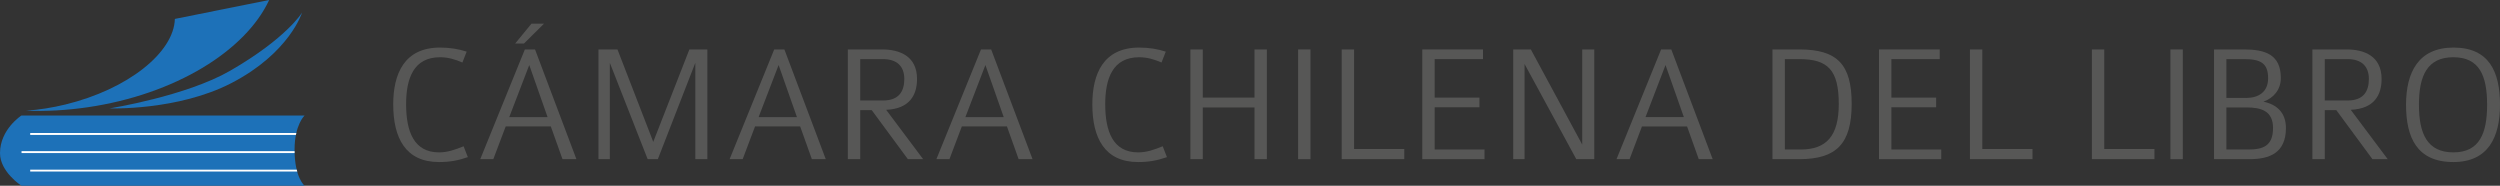 <?xml version="1.0" encoding="utf-8"?>
<!-- Generator: Adobe Illustrator 17.0.0, SVG Export Plug-In . SVG Version: 6.00 Build 0)  -->
<!DOCTYPE svg PUBLIC "-//W3C//DTD SVG 1.1//EN" "http://www.w3.org/Graphics/SVG/1.1/DTD/svg11.dtd">
<svg version="1.1" id="Layer_1" xmlns="http://www.w3.org/2000/svg" xmlns:xlink="http://www.w3.org/1999/xlink" x="0px" y="0px"
	 width="1670.893px" height="124.118px" viewBox="0 0 1670.893 124.118" enable-background="new 0 0 1670.893 124.118"
	 xml:space="preserve">
<rect x="0" y="0" width="1670.893" height="124.118" fill="#333333" stroke="none"/>
<g>
	<g>
		<path fill="#575756" d="M-1278.662,238.04c-9.751,0-13.297-7.042-13.297-16.741c0-8.865,3.201-16.499,13.592-16.499
			c2.757,0,5.317,0.395,7.731,1.182l-1.232,3.154c-2.067-0.888-4.135-1.529-6.499-1.529c-7.731,0-9.85,6.255-9.85,13.643
			c0,7.828,2.216,13.984,9.555,13.984c2.461,0,4.578-0.739,7.139-1.773l1.232,3.152
			C-1273.097,237.598-1275.56,238.04-1278.662,238.04z"/>
		<path fill="#575756" d="M-1242.807,237.204l-3.396-9.505h-13.1l-3.595,9.505h-3.792l12.951-31.86h2.955l12.015,31.86H-1242.807z
			 M-1252.458,209.873l-5.811,15.118h11.129L-1252.458,209.873z M-1253.985,203.619h-2.561l4.729-5.761h3.643L-1253.985,203.619z"/>
		<path fill="#575756" d="M-1204.242,237.204v-27.972l-10.883,27.972h-2.955l-10.981-27.972v27.972h-3.298v-31.86h5.514
			l10.391,26.837l10.49-26.837h5.219v31.86H-1204.242z"/>
		<path fill="#575756" d="M-1170.403,237.204l-3.396-9.505h-13.099l-3.595,9.505h-3.792l12.95-31.86h2.955l12.016,31.86H-1170.403z
			 M-1180.054,209.873l-5.811,15.118h11.13L-1180.054,209.873z"/>
		<path fill="#575756" d="M-1142.524,237.204l-10.489-14.232h-3.348v14.232h-3.595v-31.86h9.946c5.072,0,10.146,1.921,10.146,8.567
			c0,4.63-2.118,8.667-8.964,8.964l10.735,14.329H-1142.524z M-1149.763,208.15h-6.598v12.016h6.647
			c4.629,0,6.155-2.709,6.155-6.255C-1143.558,210.167-1145.774,208.15-1149.763,208.15z"/>
		<path fill="#575756" d="M-1110.362,237.204l-3.396-9.505h-13.1l-3.594,9.505h-3.793l12.951-31.86h2.955l12.015,31.86H-1110.362z
			 M-1120.013,209.873l-5.811,15.118h11.13L-1120.013,209.873z"/>
		<path fill="#575756" d="M-1278.662,288.939c-9.751,0-13.297-7.042-13.297-16.743c0-8.863,3.201-16.495,13.592-16.495
			c2.757,0,5.317,0.393,7.731,1.182l-1.232,3.15c-2.067-0.886-4.135-1.525-6.499-1.525c-7.731,0-9.85,6.253-9.85,13.639
			c0,7.831,2.216,13.986,9.555,13.986c2.461,0,4.578-0.739,7.139-1.773l1.232,3.152
			C-1273.097,288.495-1275.56,288.939-1278.662,288.939z"/>
		<path fill="#575756" d="M-1244.875,288.102v-15.021h-15.019v15.021h-3.595v-31.86h3.595v13.984h15.019v-13.984h3.595v31.86
			H-1244.875z"/>
		<path fill="#575756" d="M-1232.211,288.102v-31.86h3.595v31.86H-1232.211z"/>
		<path fill="#575756" d="M-1219.553,288.102v-31.86h3.595v28.907h14.575v2.953H-1219.553z"/>
		<path fill="#575756" d="M-1196.157,288.102v-31.86h17.63v2.807h-14.035v11.178h12.999v2.808h-12.999v12.261h14.478v2.808
			H-1196.157z"/>
		<path fill="#575756" d="M-1151.436,288.102l-15.021-27.627v27.627h-3.298v-31.86h5.121l14.92,27.625v-27.625h3.496v31.86
			H-1151.436z"/>
		<path fill="#575756" d="M-1115.876,288.102l-3.396-9.503h-13.1l-3.595,9.503h-3.792l12.951-31.86h2.955l12.015,31.86H-1115.876z
			 M-1125.528,260.772l-5.81,15.116h11.129L-1125.528,260.772z"/>
		<path fill="#575756" d="M-1282.455,339h-7.779v-31.86h7.779c11.03,0,15.218,4.333,15.218,15.806
			C-1267.237,334.52-1271.669,339-1282.455,339z M-1282.455,309.947h-4.185v26.246h4.628c7.485,0,11.031-3.988,11.031-13.197
			C-1270.98,313.05-1274.181,309.947-1282.455,309.947z"/>
		<path fill="#575756" d="M-1259.302,339v-31.86h17.629v2.807h-14.034v11.178h12.999v2.807h-12.999v12.262h14.478V339H-1259.302z"/>
		<path fill="#575756" d="M-1232.9,339v-31.86h3.594v28.905h14.576V339H-1232.9z"/>
		<path fill="#575756" d="M-1197.487,339v-31.86h3.595v28.905h14.575V339H-1197.487z"/>
		<path fill="#575756" d="M-1174.681,339v-31.86h3.595V339H-1174.681z"/>
		<path fill="#575756" d="M-1151.733,339h-10.29v-31.86h8.665c6.205,0,10.735,1.479,10.735,8.32c0,3.35-2.116,5.812-5.071,6.847
			c3.939,0.789,6.55,3.249,6.55,7.631C-1141.144,337.227-1145.92,339-1151.733,339z M-1153.358,309.947h-5.07v11.277h5.76
			c3.498,0,6.354-1.675,6.354-5.714C-1146.315,311.079-1148.531,309.947-1153.358,309.947z M-1152.569,323.982h-5.859v12.211h6.4
			c4.186,0,7.141-0.983,7.141-6.255C-1144.887,324.965-1148.383,323.982-1152.569,323.982z"/>
		<path fill="#575756" d="M-1116.024,339l-10.489-14.231h-3.348V339h-3.595v-31.86h9.946c5.072,0,10.146,1.921,10.146,8.567
			c0,4.63-2.118,8.667-8.964,8.963l10.735,14.33H-1116.024z M-1123.263,309.947h-6.598v12.016h6.647
			c4.629,0,6.155-2.709,6.155-6.255C-1117.058,311.964-1119.274,309.947-1123.263,309.947z"/>
		<path fill="#575756" d="M-1092.528,339.837c-10.589,0-13.74-7.141-13.74-16.646c0-9.404,3.597-16.595,13.788-16.595
			c10.343,0,13.494,7.042,13.494,16.595C-1078.986,332.649-1082.434,339.837-1092.528,339.837z M-1092.528,309.404
			c-7.583,0-9.997,5.367-9.997,13.788s2.414,13.839,9.997,13.839c7.682,0,9.8-5.664,9.8-13.839
			C-1082.728,314.723-1084.995,309.404-1092.528,309.404z"/>
	</g>
	<g>
		<path fill="#1D71B8" d="M-1354.719,305.412c0,27.184,9.642,34.651,9.642,34.651h-271.735c0,0-20.564-13.228-20.564-31.269
			c0-22.855,20.564-36.091,20.564-36.091h271.735C-1345.077,272.703-1354.719,281.541-1354.719,305.412z"/>
		<path fill="#1D71B8" d="M-1532.222,265.868c0,0,73.209-11.6,115.805-36.173c54.267-31.312,68.908-55.774,68.908-55.774
			s-11.949,38.693-67.569,67.545C-1466.673,268.228-1532.222,265.868-1532.222,265.868z"/>
		<g>
			<polygon fill="#FFFFFF" points="-1353.421,291.342 -1608.394,291.342 -1608.394,289.514 -1353.022,289.514 -1353.421,291.342 			
				"/>
		</g>
		<g>
			<polygon fill="#FFFFFF" points="-1352.125,326.483 -1608.394,326.483 -1608.394,324.655 -1352.623,324.655 -1352.125,326.483 			
				"/>
		</g>
		<g>
			<polygon fill="#FFFFFF" points="-1354.687,308.738 -1616.713,308.738 -1616.713,306.91 -1354.719,306.91 -1354.687,308.738 			
				"/>
		</g>
		<path fill="#1D71B8" d="M-1469.577,180.013c-0.895,32.186-44.945,67.495-105.057,82.13c-12.806,3.117-25.388,5.046-37.425,5.91
			l-0.017,0.054c18.843,0.668,38.578-0.368,58.755-3.317c84.244-12.328,151.662-54.286,174.229-102.929L-1469.577,180.013z"/>
	</g>
</g>
<g>
	<path fill="#575756" d="M-420.592,260.533c-9.751,0-13.297-7.042-13.297-16.741c0-8.865,3.201-16.499,13.592-16.499
		c2.757,0,5.317,0.395,7.731,1.182l-1.232,3.154c-2.067-0.888-4.135-1.529-6.499-1.529c-7.731,0-9.85,6.255-9.85,13.643
		c0,7.828,2.216,13.984,9.555,13.984c2.461,0,4.578-0.739,7.139-1.773l1.232,3.152C-415.027,260.09-417.49,260.533-420.592,260.533z
		"/>
	<path fill="#575756" d="M-384.737,259.696l-3.396-9.505h-13.1l-3.595,9.505h-3.792l12.951-31.86h2.955l12.015,31.86H-384.737z
		 M-394.388,232.366l-5.811,15.118h11.129L-394.388,232.366z M-395.915,226.111h-2.56l4.728-5.761h3.643L-395.915,226.111z"/>
	<path fill="#575756" d="M-346.172,259.696v-27.972l-10.883,27.972h-2.955l-10.982-27.972v27.972h-3.298v-31.86h5.514l10.391,26.837
		l10.49-26.837h5.219v31.86H-346.172z"/>
	<path fill="#575756" d="M-312.333,259.696l-3.396-9.505h-13.099l-3.595,9.505h-3.792l12.95-31.86h2.955l12.016,31.86H-312.333z
		 M-321.984,232.366l-5.811,15.118h11.13L-321.984,232.366z"/>
	<path fill="#575756" d="M-284.454,259.696l-10.489-14.232h-3.348v14.232h-3.595v-31.86h9.946c5.072,0,10.145,1.921,10.145,8.567
		c0,4.63-2.118,8.667-8.964,8.964l10.735,14.329H-284.454z M-291.693,230.642h-6.598v12.016h6.648c4.629,0,6.155-2.709,6.155-6.255
		C-285.488,232.659-287.704,230.642-291.693,230.642z"/>
	<path fill="#575756" d="M-252.292,259.696l-3.396-9.505h-13.1l-3.594,9.505h-3.793l12.951-31.86h2.955l12.015,31.86H-252.292z
		 M-261.943,232.366l-5.811,15.118h11.13L-261.943,232.366z"/>
	<path fill="#575756" d="M-420.592,311.431c-9.751,0-13.297-7.042-13.297-16.743c0-8.863,3.201-16.495,13.592-16.495
		c2.757,0,5.317,0.393,7.731,1.182l-1.232,3.15c-2.067-0.886-4.135-1.525-6.499-1.525c-7.731,0-9.85,6.253-9.85,13.639
		c0,7.831,2.216,13.986,9.555,13.986c2.461,0,4.578-0.739,7.139-1.773l1.232,3.152C-415.027,310.987-417.49,311.431-420.592,311.431
		z"/>
	<path fill="#575756" d="M-386.805,310.594v-15.021h-15.019v15.021h-3.595v-31.86h3.595v13.984h15.019v-13.984h3.595v31.86H-386.805
		z"/>
	<path fill="#575756" d="M-374.141,310.594v-31.86h3.595v31.86H-374.141z"/>
	<path fill="#575756" d="M-361.483,310.594v-31.86h3.595v28.907h14.575v2.953H-361.483z"/>
	<path fill="#575756" d="M-338.087,310.594v-31.86h17.63v2.807h-14.035v11.178h12.999v2.808h-12.999v12.261h14.477v2.808H-338.087z"
		/>
	<path fill="#575756" d="M-293.366,310.594l-15.021-27.627v27.627h-3.298v-31.86h5.121l14.92,27.625v-27.625h3.496v31.86H-293.366z"
		/>
	<path fill="#575756" d="M-257.807,310.594l-3.396-9.503h-13.1l-3.595,9.503h-3.792l12.951-31.86h2.955l12.015,31.86H-257.807z
		 M-267.458,283.264l-5.81,15.116h11.129L-267.458,283.264z"/>
	<path fill="#575756" d="M-424.385,361.492h-7.779v-31.86h7.779c11.03,0,15.218,4.333,15.218,15.806
		C-409.167,357.012-413.6,361.492-424.385,361.492z M-424.385,332.439h-4.185v26.246h4.628c7.485,0,11.031-3.988,11.031-13.197
		C-412.91,335.542-416.111,332.439-424.385,332.439z"/>
	<path fill="#575756" d="M-401.232,361.492v-31.86h17.629v2.807h-14.034v11.178h12.999v2.807h-12.999v12.262h14.478v2.808H-401.232z
		"/>
	<path fill="#575756" d="M-374.83,361.492v-31.86h3.594v28.905h14.576v2.955H-374.83z"/>
	<path fill="#575756" d="M-339.417,361.492v-31.86h3.595v28.905h14.575v2.955H-339.417z"/>
	<path fill="#575756" d="M-316.611,361.492v-31.86h3.595v31.86H-316.611z"/>
	<path fill="#575756" d="M-293.663,361.492h-10.29v-31.86h8.665c6.205,0,10.735,1.479,10.735,8.32c0,3.35-2.116,5.812-5.071,6.847
		c3.939,0.789,6.55,3.249,6.55,7.631C-283.074,359.719-287.85,361.492-293.663,361.492z M-295.288,332.439h-5.07v11.277h5.76
		c3.498,0,6.353-1.675,6.353-5.714C-288.245,333.571-290.461,332.439-295.288,332.439z M-294.499,346.474h-5.859v12.211h6.4
		c4.186,0,7.141-0.983,7.141-6.255C-286.817,347.457-290.313,346.474-294.499,346.474z"/>
	<path fill="#575756" d="M-257.954,361.492l-10.489-14.231h-3.348v14.231h-3.595v-31.86h9.946c5.072,0,10.145,1.921,10.145,8.567
		c0,4.63-2.118,8.667-8.964,8.963l10.735,14.33H-257.954z M-265.193,332.439h-6.598v12.016h6.648c4.629,0,6.155-2.709,6.155-6.255
		C-258.988,334.456-261.204,332.439-265.193,332.439z"/>
	<path fill="#575756" d="M-234.458,362.329c-10.589,0-13.74-7.141-13.74-16.646c0-9.404,3.597-16.595,13.788-16.595
		c10.343,0,13.494,7.042,13.494,16.595C-220.916,355.141-224.364,362.329-234.458,362.329z M-234.458,331.896
		c-7.583,0-9.997,5.367-9.997,13.788s2.414,13.839,9.997,13.839c7.682,0,9.8-5.664,9.8-13.839
		C-224.658,337.215-226.925,331.896-234.458,331.896z"/>
</g>
<g>
	<path fill="#1D71B8" d="M-496.649,327.904c0,27.184,9.642,34.651,9.642,34.651h-271.735c0,0-20.565-13.228-20.565-31.269
		c0-22.855,20.565-36.091,20.565-36.091h271.735C-487.007,295.195-496.649,304.033-496.649,327.904z"/>
	<path fill="#1D71B8" d="M-674.152,288.36c0,0,73.21-11.6,115.805-36.173c54.267-31.312,68.908-55.774,68.908-55.774
		s-11.949,38.693-67.569,67.545C-608.603,290.72-674.152,288.36-674.152,288.36z"/>
	<g>
		<polygon fill="#FFFFFF" points="-495.351,313.834 -750.324,313.834 -750.324,312.006 -494.953,312.006 -495.351,313.834 		"/>
	</g>
	<g>
		<polygon fill="#FFFFFF" points="-494.055,348.975 -750.324,348.975 -750.324,347.147 -494.553,347.147 -494.055,348.975 		"/>
	</g>
	<g>
		<polygon fill="#FFFFFF" points="-496.617,331.23 -758.643,331.23 -758.643,329.402 -496.649,329.402 -496.617,331.23 		"/>
	</g>
	<path fill="#1D71B8" d="M-611.507,202.505c-0.895,32.186-44.945,67.495-105.057,82.13c-12.806,3.117-25.388,5.046-37.425,5.91
		l-0.017,0.054c18.843,0.668,38.578-0.368,58.755-3.317c84.244-12.328,151.662-54.286,174.229-102.929L-611.507,202.505z"/>
</g>
<g>
	<path fill="#1D71B8" d="M196.872,99.983c0,18.933,6.716,24.135,6.716,24.135H14.323c0,0-14.323-9.214-14.323-21.779
		C0,86.42,14.323,77.201,14.323,77.201h189.264C203.587,77.201,196.872,83.358,196.872,99.983z"/>
	<path fill="#1D71B8" d="M73.24,72.441c0,0,50.991-8.079,80.658-25.194c37.797-21.809,47.995-38.847,47.995-38.847
		s-8.322,26.95-47.062,47.045C118.895,74.085,73.24,72.441,73.24,72.441z"/>
	<g>
		<polygon fill="#FFFFFF" points="197.775,90.184 20.187,90.184 20.187,88.911 198.053,88.911 197.775,90.184 		"/>
	</g>
	<g>
		<polygon fill="#FFFFFF" points="198.678,114.659 20.187,114.659 20.187,113.386 198.332,113.386 198.678,114.659 		"/>
	</g>
	<g>
		<polygon fill="#FFFFFF" points="196.894,102.3 14.392,102.3 14.392,101.027 196.872,101.027 196.894,102.3 		"/>
	</g>
	<path fill="#1D71B8" d="M116.872,12.643c-0.623,22.418-31.304,47.01-73.172,57.204c-8.92,2.171-17.683,3.514-26.067,4.116
		l-0.012,0.037c13.124,0.465,26.869-0.256,40.923-2.311C117.221,63.103,164.178,33.88,179.895,0L116.872,12.643z"/>
</g>
<g>
	<g>
		<path fill="#575756" d="M293.421,108.305c-22.445,0-30.607-16.209-30.607-38.535c0-20.406,7.369-37.978,31.286-37.978
			c6.346,0,12.24,0.908,17.796,2.72l-2.837,7.261c-4.759-2.043-9.517-3.52-14.959-3.52c-17.796,0-22.672,14.398-22.672,31.402
			c0,18.019,5.1,32.189,21.993,32.189c5.665,0,10.538-1.701,16.432-4.082l2.837,7.256
			C306.229,107.287,300.56,108.305,293.421,108.305z"/>
		<path fill="#575756" d="M375.95,106.379l-7.816-21.878h-30.153l-8.274,21.878h-8.728l29.811-73.336h6.802l27.655,73.336H375.95z
			 M353.737,43.47l-13.375,34.799h25.617L353.737,43.47z M350.222,29.073h-5.894l10.884-13.26h8.385L350.222,29.073z"/>
		<path fill="#575756" d="M464.721,106.379V41.994l-25.05,64.385h-6.802l-25.277-64.385v64.385H400V33.043h12.691l23.917,61.773
			l24.146-61.773h12.013v73.336H464.721z"/>
		<path fill="#575756" d="M542.611,106.379l-7.818-21.878h-30.151l-8.274,21.878h-8.728l29.809-73.336h6.802l27.657,73.336H542.611z
			 M520.395,43.47l-13.375,34.799h25.619L520.395,43.47z"/>
		<path fill="#575756" d="M606.783,106.379l-24.144-32.758h-7.706v32.758h-8.274V33.043h22.894c11.675,0,23.353,4.422,23.353,19.72
			c0,10.657-4.876,19.95-20.633,20.633l24.711,32.983H606.783z M590.119,39.503h-15.187v27.658h15.301
			c10.655,0,14.168-6.236,14.168-14.398C604.402,44.147,599.302,39.503,590.119,39.503z"/>
		<path fill="#575756" d="M680.813,106.379l-7.818-21.878h-30.153l-8.272,21.878h-8.731l29.811-73.336h6.802l27.655,73.336H680.813z
			 M658.598,43.47l-13.375,34.799h25.619L658.598,43.47z"/>
	</g>
	<g>
		<path fill="#575756" d="M760.68,108.305c-22.445,0-30.607-16.209-30.607-38.54c0-20.401,7.369-37.968,31.286-37.968
			c6.346,0,12.24,0.904,17.796,2.72l-2.837,7.252c-4.759-2.039-9.518-3.511-14.959-3.511c-17.796,0-22.672,14.393-22.672,31.393
			c0,18.026,5.1,32.194,21.993,32.194c5.665,0,10.538-1.702,16.432-4.082l2.837,7.256
			C773.488,107.283,767.819,108.305,760.68,108.305z"/>
		<path fill="#575756" d="M838.451,106.379V71.805h-34.57v34.574h-8.274V33.043h8.274v32.189h34.57V33.043h8.274v73.336H838.451z"/>
		<path fill="#575756" d="M867.599,106.379V33.043h8.274v73.336H867.599z"/>
		<path fill="#575756" d="M896.736,106.379V33.043h8.274v66.539h33.549v6.797H896.736z"/>
		<path fill="#575756" d="M950.59,106.379V33.043h40.581v6.46h-32.306v25.729h29.921v6.463h-29.921v28.222h33.324v6.463H950.59z"/>
		<path fill="#575756" d="M1053.528,106.379l-34.574-63.592v63.592h-7.591V33.043h11.788l34.343,63.587V33.043h8.047v73.336
			H1053.528z"/>
		<path fill="#575756" d="M1135.379,106.379l-7.816-21.874h-30.153l-8.274,21.874h-8.729l29.811-73.336h6.802l27.655,73.336
			H1135.379z M1113.164,43.47l-13.372,34.794h25.616L1113.164,43.47z"/>
	</g>
	<g>
		<path fill="#575756" d="M1202.548,106.379h-17.906V33.043h17.906c25.39,0,35.028,9.974,35.028,36.381
			C1237.577,96.066,1227.373,106.379,1202.548,106.379z M1202.548,39.503h-9.632v60.413h10.653c17.23,0,25.392-9.18,25.392-30.378
			C1228.96,46.647,1221.592,39.503,1202.548,39.503z"/>
		<path fill="#575756" d="M1255.84,106.379V33.043h40.578v6.46h-32.304v25.729h29.921v6.46h-29.921v28.224h33.324v6.463H1255.84z"/>
		<path fill="#575756" d="M1316.613,106.379V33.043h8.272v66.534h33.552v6.802H1316.613z"/>
		<path fill="#575756" d="M1398.127,106.379V33.043h8.274v66.534h33.549v6.802H1398.127z"/>
		<path fill="#575756" d="M1450.621,106.379V33.043h8.274v73.336H1450.621z"/>
		<path fill="#575756" d="M1503.443,106.379h-23.686V33.043h19.945c14.283,0,24.711,3.403,24.711,19.152
			c0,7.71-4.871,13.379-11.673,15.76c9.068,1.816,15.076,7.479,15.076,17.565C1527.817,102.297,1516.823,106.379,1503.443,106.379z
			 M1499.703,39.503h-11.671v25.958h13.258c8.052,0,14.625-3.855,14.625-13.152C1515.914,42.109,1510.814,39.503,1499.703,39.503z
			 M1501.519,71.809h-13.487v28.107h14.732c9.635,0,16.437-2.264,16.437-14.398C1519.201,74.073,1511.154,71.809,1501.519,71.809z"
			/>
		<path fill="#575756" d="M1585.638,106.379l-24.144-32.758h-7.706v32.758h-8.274V33.043h22.894c11.675,0,23.353,4.422,23.353,19.72
			c0,10.657-4.876,19.949-20.633,20.631l24.711,32.985H1585.638z M1568.975,39.503h-15.187v27.658h15.301
			c10.655,0,14.168-6.235,14.168-14.397C1583.258,44.147,1578.158,39.503,1568.975,39.503z"/>
		<path fill="#575756" d="M1639.722,108.305c-24.373,0-31.627-16.436-31.627-38.315c0-21.647,8.279-38.198,31.737-38.198
			c23.807,0,31.061,16.209,31.061,38.198C1670.893,91.759,1662.955,108.305,1639.722,108.305z M1639.722,38.253
			c-17.455,0-23.011,12.354-23.011,31.737s5.557,31.854,23.011,31.854c17.682,0,22.557-13.038,22.557-31.854
			C1662.279,50.497,1657.062,38.253,1639.722,38.253z"/>
	</g>
</g>
</svg>
